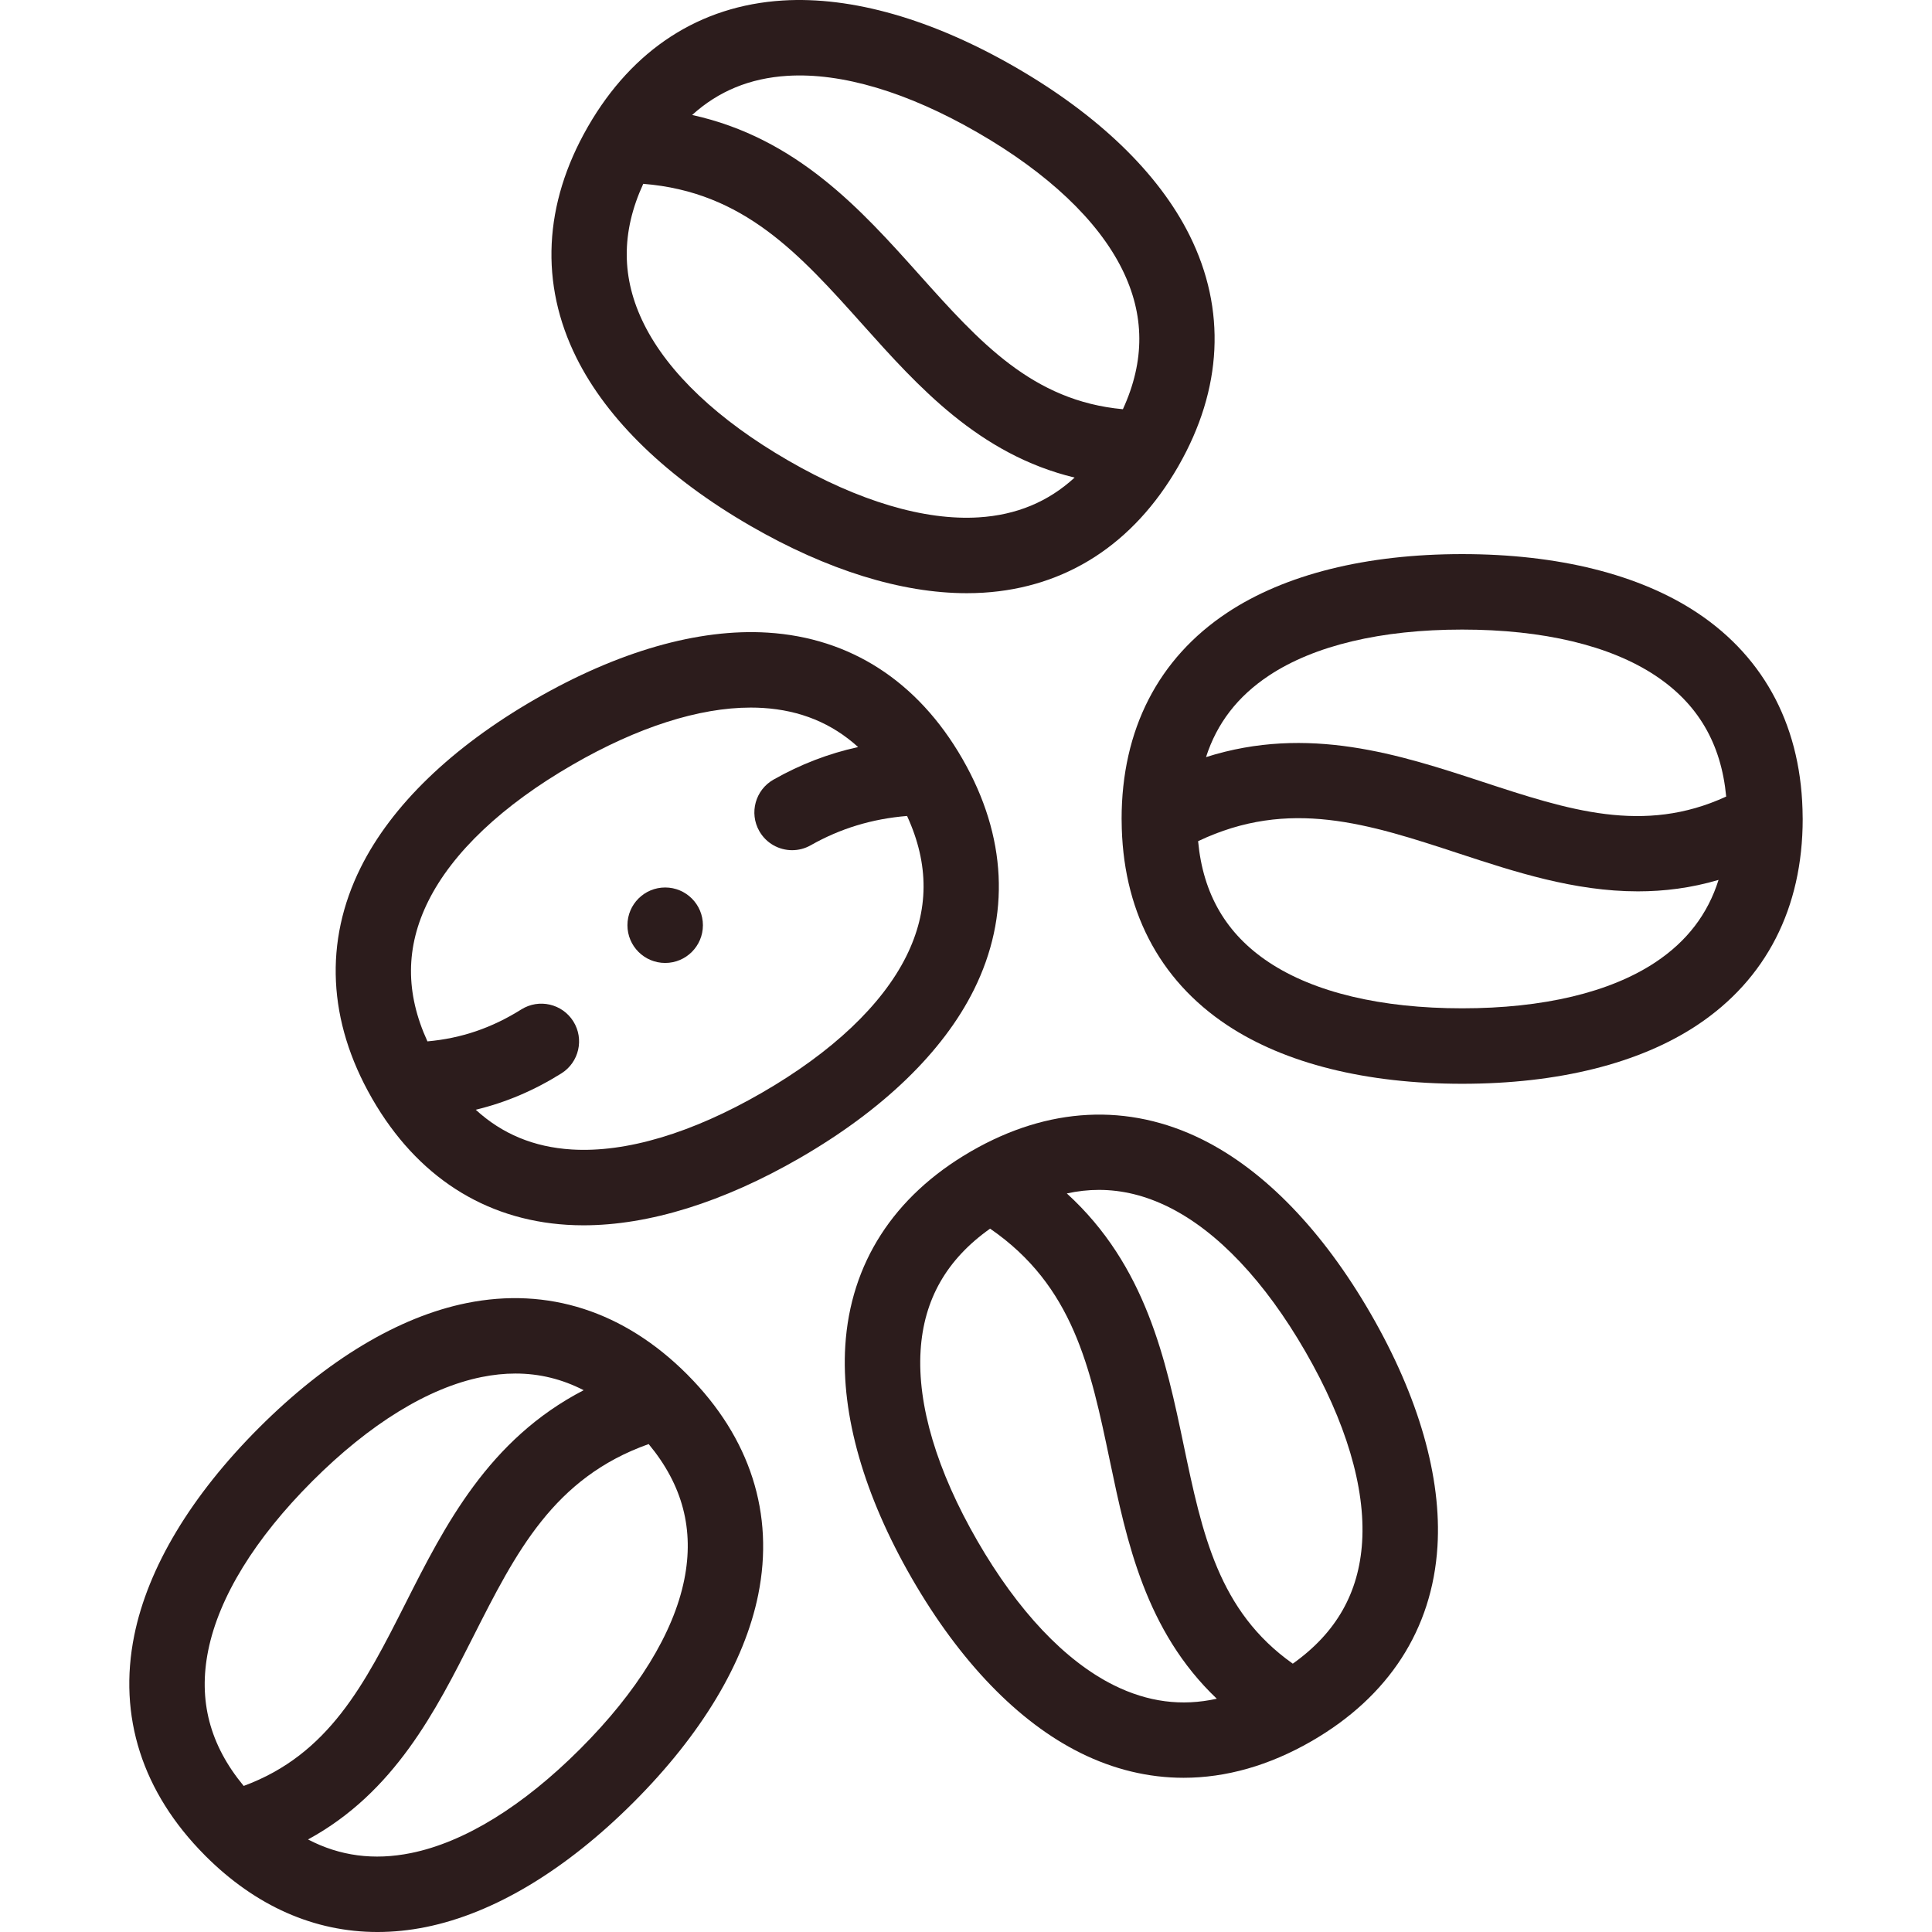 <?xml version="1.0"?>
<svg xmlns="http://www.w3.org/2000/svg" xmlns:xlink="http://www.w3.org/1999/xlink" xmlns:svgjs="http://svgjs.com/svgjs" version="1.1" width="512" height="512" x="0" y="0" viewBox="0 0 511.989 511.989" style="enable-background:new 0 0 512 512" xml:space="preserve" class=""><g><g xmlns="http://www.w3.org/2000/svg"><g><path d="m182.218 364.34c-.051-.051-.099-.103-.15-.153-16.693-16.693-36.898-23.216-58.424-18.863-18.014 3.642-37.038 15.07-55.017 33.049s-29.407 37.003-33.049 55.017c-4.335 21.444 2.122 41.57 18.668 58.225.021.023.044.044.065.067.044.044.085.089.129.133 13.331 13.331 28.899 20.175 45.595 20.175 4.21 0 8.494-.436 12.83-1.312 18.014-3.642 37.038-15.07 55.017-33.049s29.407-37.003 33.049-55.017c4.334-21.437-2.119-41.558-18.654-58.21-.019-.021-.039-.041-.059-.062zm-127.036 73.013c2.859-14.145 12.399-29.65 27.587-44.837 15.188-15.188 30.693-24.728 44.838-27.588 3.078-.622 6.077-.934 9.004-.934 6.338 0 12.337 1.469 18.065 4.417-25.234 13.056-36.79 35.871-47.185 56.427-10.823 21.403-20.289 40.095-42.911 48.443-8.998-10.865-12.079-22.669-9.398-35.928zm126.146-18.705c-2.86 14.145-12.399 29.65-27.588 44.837-15.188 15.188-30.693 24.728-44.838 27.588-9.82 1.985-18.839.792-27.274-3.607 22.905-12.469 33.847-34.096 43.712-53.605 11.401-22.548 21.359-42.223 46.559-51.174 9.022 10.874 12.112 22.688 9.429 35.961z" fill="#2c1c1c" data-original="#000000" style=""/><path d="m318.662 301.994c-19.669-9.777-40.872-8.704-61.315 3.1-.061.035-.12.072-.182.108-.026.016-.052.03-.078.046-20.281 11.804-31.721 29.569-33.083 51.396-1.145 18.342 4.97 39.676 17.683 61.696s28.131 37.982 44.588 46.162c8.885 4.416 18.081 6.619 27.38 6.618 11.251 0 22.652-3.227 33.827-9.656.022-.012.044-.024.065-.037.015-.009.03-.016.044-.025 20.444-11.803 31.974-29.629 33.342-51.551 1.145-18.342-4.971-39.676-17.684-61.696s-28.13-37.981-44.587-46.161zm-23.485 144.599c-12.923-6.423-25.43-19.651-36.17-38.252-10.739-18.602-15.941-36.047-15.042-50.45.844-13.515 6.887-24.127 18.415-32.295 22.024 15.169 26.551 36.751 31.727 61.481 4.48 21.397 9.452 45.12 28.349 63.092-9.285 2.065-18.305.883-27.279-3.576zm65.794-37.987c-.842 13.502-6.873 24.106-18.377 32.271-19.69-13.918-23.996-34.423-28.911-57.899-4.72-22.545-9.977-47.571-30.969-66.713 2.856-.619 5.688-.938 8.501-.938 6.25 0 12.408 1.527 18.544 4.577 12.923 6.423 25.43 19.651 36.17 38.252 10.739 18.602 15.942 36.047 15.042 50.45z" fill="#2c1c1c" data-original="#000000" style=""/><path d="m258.085 262.306c9.735-19.585 8.71-40.691-2.953-61.054-.013-.025-.028-.049-.042-.074-.036-.062-.069-.125-.105-.187-11.803-20.444-29.629-31.974-51.551-33.342-18.344-1.141-39.676 4.971-61.696 17.684s-37.982 28.131-46.162 44.588c-9.734 19.584-8.709 40.69 2.953 61.054.013.025.028.049.042.074.036.062.069.125.105.187 11.803 20.444 29.629 31.974 51.551 33.342 1.452.09 2.92.136 4.409.136 17.313-.001 37.011-6.112 57.287-17.819 22.02-12.714 37.983-28.132 46.162-44.589zm-56.161 27.268c-18.601 10.739-36.048 15.94-50.45 15.042-9.995-.624-18.394-4.107-25.4-10.531 7.957-1.912 15.477-5.106 22.699-9.635 4.679-2.935 6.093-9.106 3.159-13.785-2.934-4.678-9.106-6.092-13.785-3.159-7.824 4.906-15.848 7.649-24.872 8.465-5.886-12.828-5.809-25.031.214-37.148 6.423-12.923 19.651-25.43 38.252-36.17 17.227-9.946 33.462-15.142 47.208-15.142 1.097 0 2.178.033 3.243.1 9.907.618 18.246 4.044 25.215 10.36-7.865 1.726-15.293 4.59-22.424 8.631-4.805 2.723-6.493 8.826-3.77 13.63 1.841 3.248 5.225 5.072 8.709 5.072 1.67 0 3.364-.419 4.921-1.302 7.863-4.456 16.266-7.013 25.538-7.768 5.897 12.836 5.824 25.046-.203 37.171-6.425 12.922-19.653 25.429-38.254 36.169z" fill="#2c1c1c" data-original="#000000" style=""/><path d="m477.718 216.867c-.001-.074-.003-.147-.006-.221-.104-23.429-9.762-42.193-27.964-54.273-15.313-10.162-36.847-15.534-62.272-15.534s-46.959 5.372-62.271 15.534c-18.301 12.145-27.974 31.043-27.974 54.65 0 .053.004.104.004.157.001.074.003.147.006.221.104 23.429 9.762 42.193 27.964 54.272 15.312 10.162 36.846 15.534 62.271 15.534s46.959-5.372 62.272-15.534c18.301-12.145 27.974-31.043 27.974-54.65 0-.052-.004-.103-.004-.156zm-141.454-37.829c12.024-7.98 29.733-12.198 51.212-12.198s39.188 4.218 51.213 12.198c11.272 7.48 17.44 18.005 18.759 32.051-21.899 10.093-41.81 3.57-64.597-3.912-21.882-7.185-46.18-15.144-73.249-6.541 2.875-8.963 8.386-16.106 16.662-21.598zm102.425 75.972c-12.024 7.98-29.733 12.198-51.213 12.198-21.479 0-39.188-4.218-51.212-12.198-11.283-7.488-17.452-18.028-18.762-32.095 24.147-11.488 45.101-4.619 69.108 3.264 14.715 4.831 30.561 10.035 47.446 10.034 6.948 0 14.073-.882 21.367-3.034-2.853 9.072-8.387 16.292-16.734 21.831z" fill="#2c1c1c" data-original="#000000" style=""/><path d="m152.753 94.793c8.18 16.457 24.142 31.875 46.162 44.588 20.278 11.708 39.974 17.819 57.288 17.819 1.488 0 2.958-.045 4.409-.135 21.921-1.368 39.747-12.897 51.551-33.342.037-.064.071-.128.108-.193.012-.022.025-.044.037-.066 11.664-20.365 12.689-41.472 2.955-61.058-8.18-16.457-24.143-31.875-46.162-44.588-22.021-12.712-43.36-18.829-61.698-17.682-21.921 1.368-39.748 12.897-51.551 33.342-.036.062-.069.125-.105.187-.014.025-.028.049-.042.074-11.662 20.364-12.687 41.47-2.952 61.054zm106.612 42.311c-14.396.899-31.848-4.303-50.45-15.042-18.601-10.74-31.829-23.247-38.252-36.17-6.027-12.126-6.1-24.338-.201-37.176 26.658 2.124 41.369 18.552 58.218 37.381 14.578 16.291 30.745 34.35 56.097 40.465-7.008 6.431-15.412 9.918-25.412 10.542zm-50.716-117.007c14.402-.898 31.849 4.303 50.45 15.042s31.829 23.247 38.252 36.17c6.021 12.114 6.101 24.313.22 37.137-24.011-2.208-37.993-17.814-53.987-35.686-15.358-17.162-32.421-36.204-60.165-42.289 6.972-6.324 15.316-9.755 25.23-10.374z" fill="#2c1c1c" data-original="#000000" style=""/><path d="m176.276 235.188h-.007c-5.523 0-9.996 4.477-9.996 10s4.48 10 10.003 10 10-4.477 10-10-4.477-10-10-10z" fill="#2c1c1c" data-original="#000000" style=""/></g></g></g></svg>
